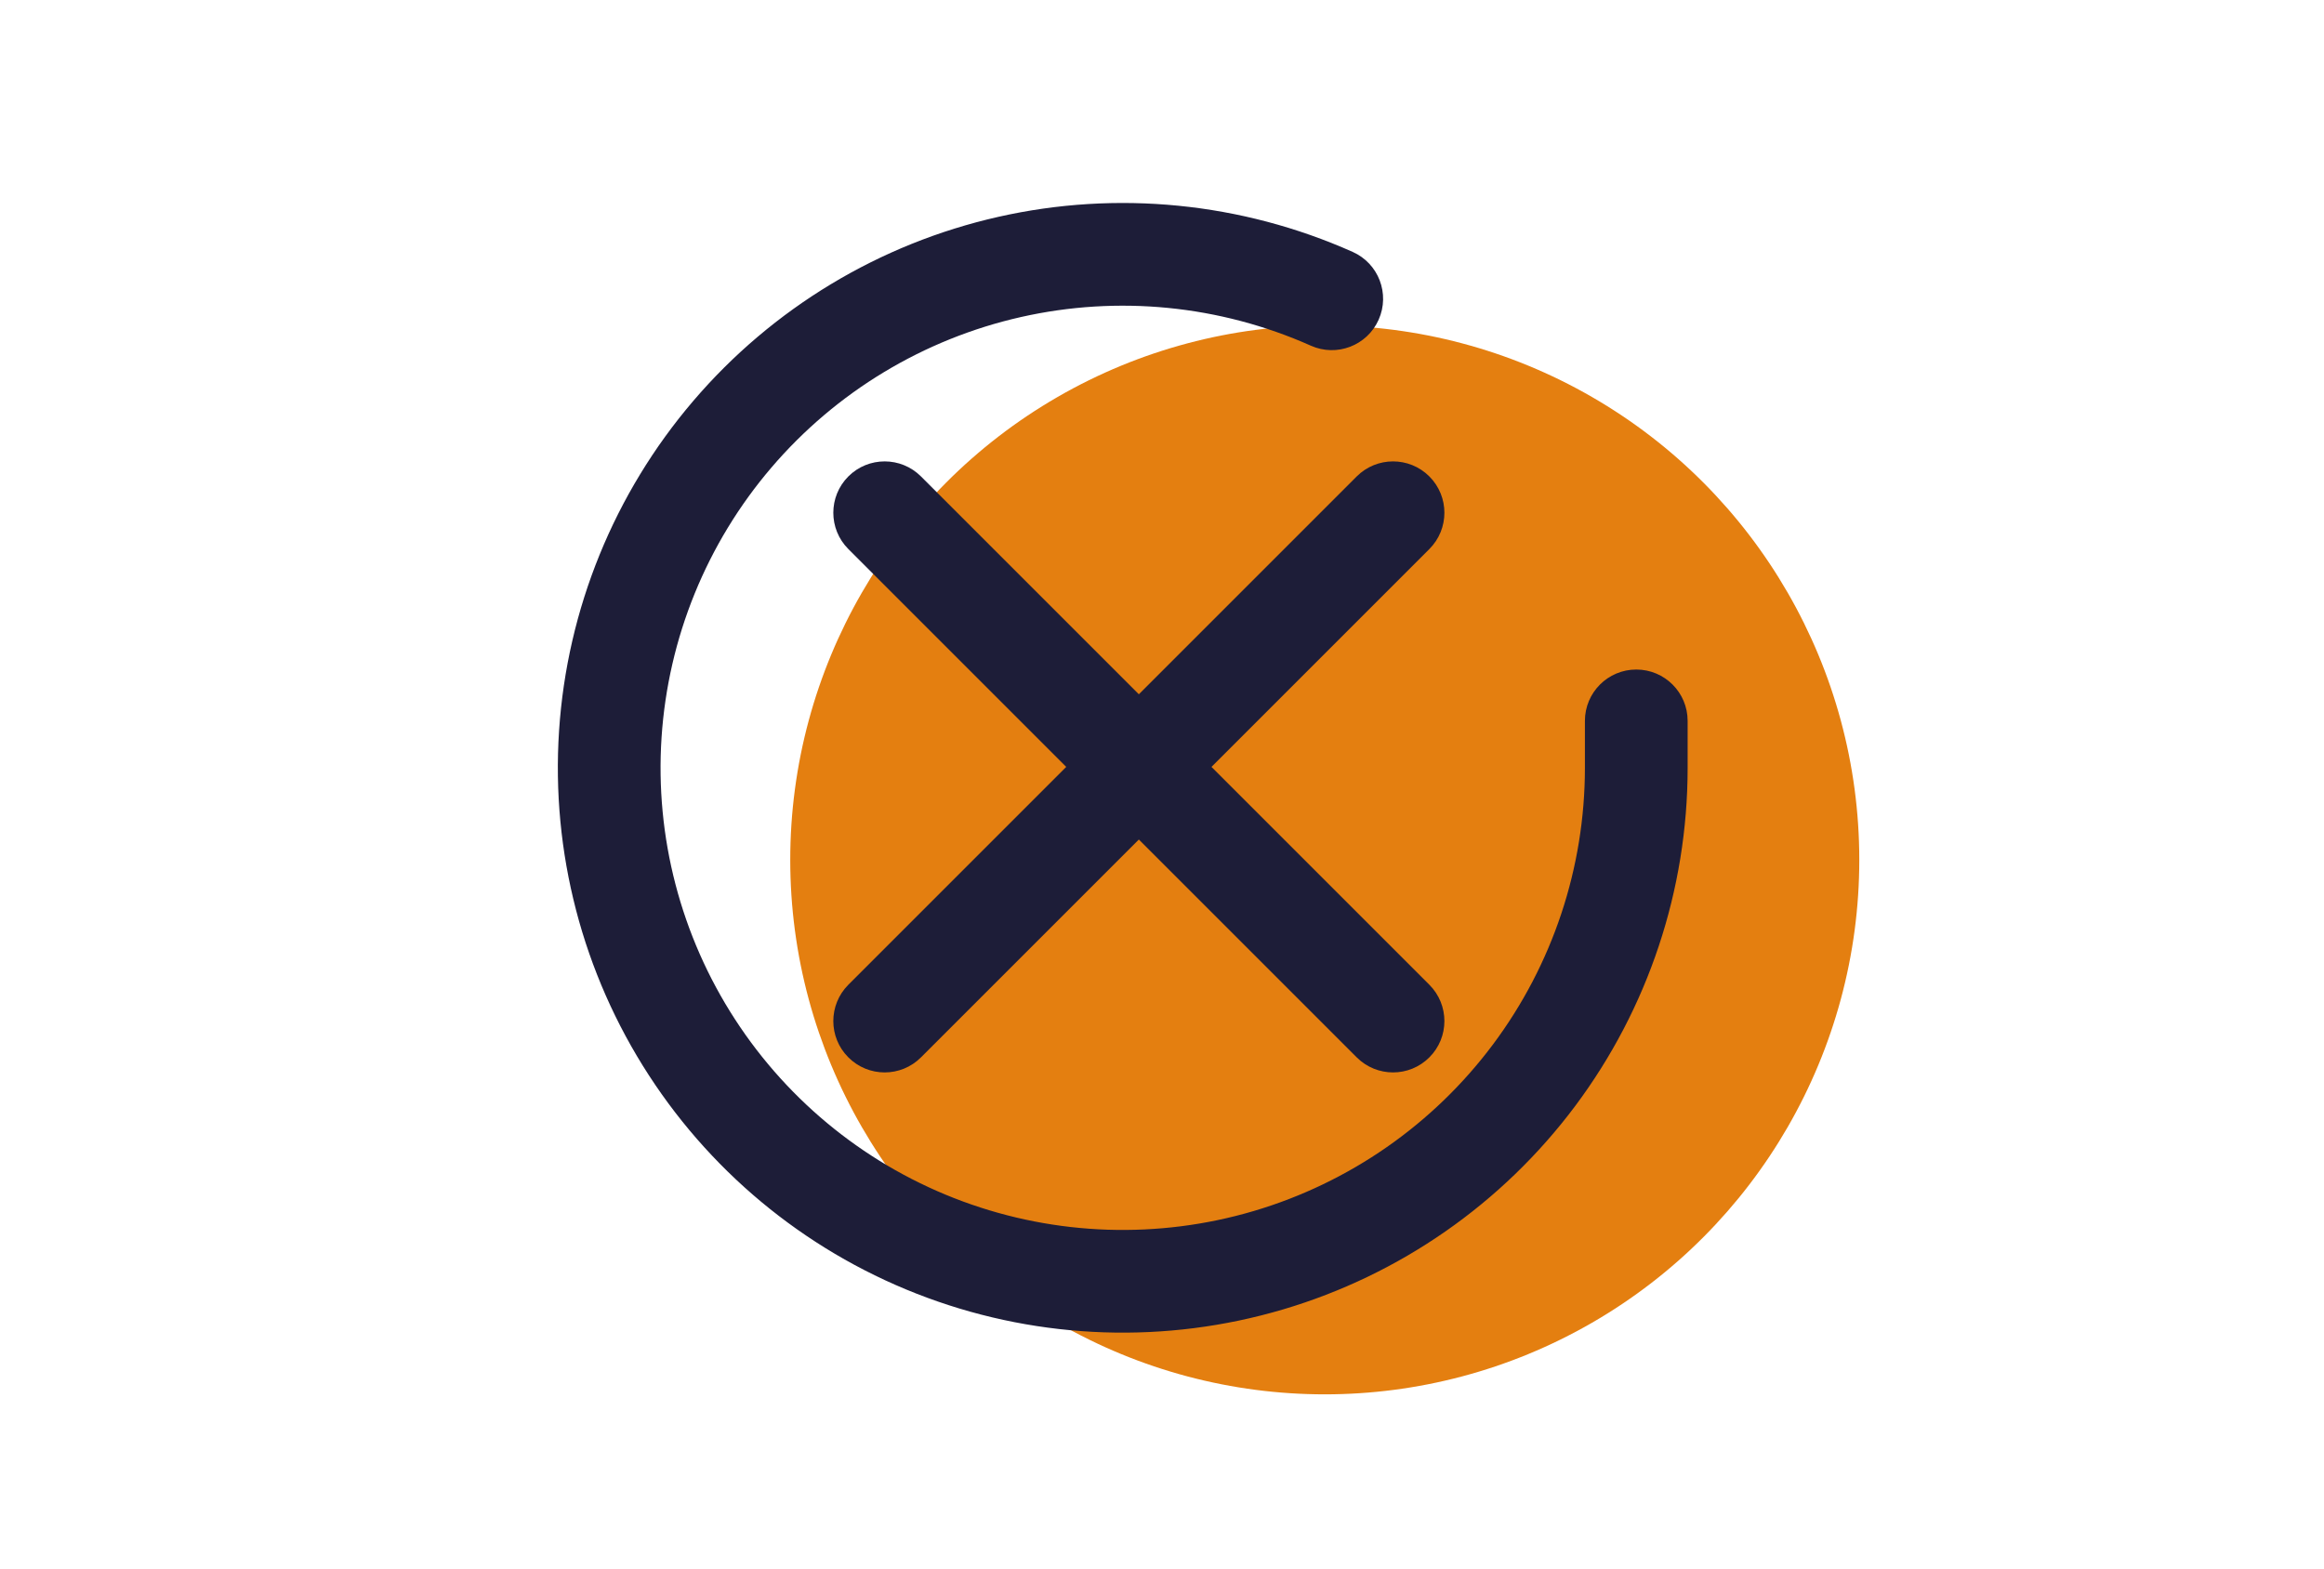 <svg width="80" height="54" viewBox="0 0 80 54" fill="none" xmlns="http://www.w3.org/2000/svg">
<circle cx="45.603" cy="29.603" r="18.4" fill="#E47F10"/>
<path fill-rule="evenodd" clip-rule="evenodd" d="M45.124 11.901C41.99 10.505 38.489 10.159 35.142 10.915C31.796 11.671 28.783 13.489 26.554 16.097C24.325 18.705 22.999 21.963 22.773 25.387C22.547 28.81 23.434 32.215 25.302 35.093C27.169 37.971 29.917 40.169 33.135 41.358C36.353 42.547 39.87 42.663 43.16 41.691C46.45 40.718 49.337 38.708 51.391 35.96C53.446 33.212 54.556 29.874 54.558 26.443V24.817C54.558 23.841 55.35 23.05 56.326 23.05C57.303 23.05 58.094 23.841 58.094 24.817V26.444C58.092 30.637 56.734 34.718 54.223 38.077C51.712 41.435 48.183 43.892 44.162 45.081C40.141 46.27 35.843 46.127 31.91 44.674C27.976 43.221 24.618 40.535 22.336 37.017C20.053 33.5 18.969 29.338 19.245 25.154C19.521 20.97 21.142 16.987 23.867 13.8C26.591 10.612 30.273 8.39 34.363 7.466C38.453 6.542 42.733 6.965 46.563 8.672C47.455 9.069 47.855 10.114 47.458 11.006C47.061 11.898 46.016 12.299 45.124 11.901Z" fill="#1D1D38"/>
<path fill-rule="evenodd" clip-rule="evenodd" d="M49.203 16.402C49.894 17.093 49.894 18.212 49.203 18.902L41.703 26.402L49.203 33.902C49.894 34.593 49.894 35.712 49.203 36.402C48.513 37.093 47.394 37.093 46.703 36.402L39.203 28.902L31.703 36.402C31.013 37.093 29.893 37.093 29.203 36.402C28.513 35.712 28.513 34.593 29.203 33.902L36.703 26.402L29.203 18.902C28.513 18.212 28.513 17.093 29.203 16.402C29.893 15.712 31.013 15.712 31.703 16.402L39.203 23.902L46.703 16.402C47.394 15.712 48.513 15.712 49.203 16.402Z" fill="#1D1D38"/>
</svg>
